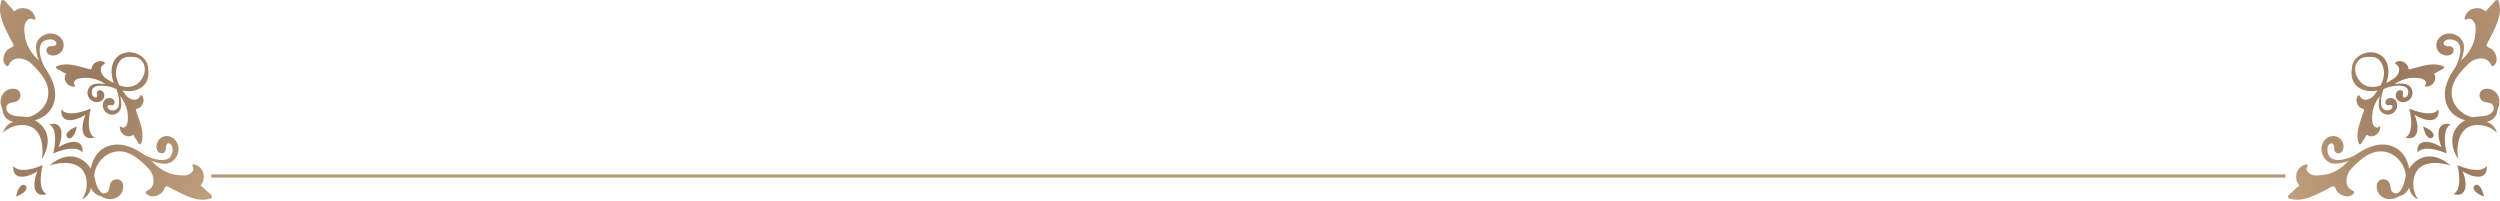 <svg width="1581" height="127" viewBox="0 0 1581 127" fill="none" xmlns="http://www.w3.org/2000/svg">
<g clip-path="url(#clip0_244_837)">
<path d="M1579.51 66.825C1578.29 72.375 1572.1 73.515 1568.03 73.645C1563.77 73.785 1559.72 75.125 1556.51 77.655C1545.01 86.735 1554.45 100.525 1554.45 100.525C1554.45 100.525 1551.43 82.465 1563.42 79.465C1563.42 79.465 1571.49 77.035 1579.04 83.855C1579.04 83.855 1577.82 78.645 1572.59 77.115C1575.6 76.305 1579.95 74.275 1579.51 66.815V66.825Z" fill="url(#paint0_linear_244_837)"/>
<path d="M1512.25 123.775C1517.92 123.485 1520.07 117.575 1520.87 113.575C1521.71 109.395 1523.7 105.625 1526.73 102.875C1537.58 93.025 1549.63 104.605 1549.63 104.605C1549.63 104.605 1532.31 98.656 1527.38 109.985C1527.38 109.985 1523.66 117.545 1529.14 126.115C1529.14 126.115 1524.2 124.055 1523.55 118.645C1522.26 121.485 1519.54 125.435 1512.25 123.775Z" fill="url(#paint1_linear_244_837)"/>
<path d="M1549.81 78.685C1545.21 81.265 1545.76 89.215 1546.9 95.035C1547.04 95.735 1547.19 96.405 1547.33 97.025C1546.75 96.775 1546.12 96.515 1545.47 96.285C1539.92 94.205 1532.15 92.335 1528.85 96.445C1527.86 89.025 1534.78 87.465 1544 93.095C1539.98 83.055 1542.66 76.495 1549.81 78.695V78.685Z" fill="url(#paint2_linear_244_837)"/>
<path d="M1521.15 87.005C1525.75 84.425 1525.2 76.475 1524.06 70.655C1523.92 69.955 1523.77 69.285 1523.63 68.665C1524.21 68.915 1524.84 69.175 1525.49 69.405C1531.04 71.485 1538.81 73.355 1542.11 69.245C1543.1 76.665 1536.18 78.225 1526.96 72.595C1530.98 82.635 1528.3 89.195 1521.15 86.995V87.005Z" fill="url(#paint3_linear_244_837)"/>
<path d="M1535.67 86.955C1533.19 84.945 1532.44 80.035 1532.44 80.035C1532.44 80.035 1537.16 81.585 1538.73 84.355C1539.9 86.425 1537.51 88.445 1535.66 86.955H1535.67Z" fill="url(#paint4_linear_244_837)"/>
<path d="M1551.57 122.785C1556.17 120.205 1555.62 112.255 1554.48 106.435C1554.34 105.735 1554.19 105.065 1554.05 104.445C1554.63 104.695 1555.26 104.955 1555.91 105.185C1561.46 107.265 1569.23 109.135 1572.53 105.025C1573.52 112.445 1566.6 114.005 1557.38 108.375C1561.4 118.415 1558.72 124.975 1551.57 122.775V122.785Z" fill="url(#paint5_linear_244_837)"/>
<path d="M1567.59 117.345C1570.07 119.355 1570.82 124.265 1570.82 124.265C1570.82 124.265 1566.1 122.715 1564.53 119.945C1563.36 117.875 1565.75 115.855 1567.6 117.345H1567.59Z" fill="url(#paint6_linear_244_837)"/>
<path d="M1541.54 31.745C1541.86 32.335 1542.29 32.875 1542.81 33.345C1544.01 34.435 1545.66 35.095 1547.29 35.115C1548.78 35.135 1550.64 34.545 1551.3 33.295C1551.67 32.585 1551.79 31.495 1551.42 30.725C1551.17 30.205 1550.73 29.755 1550.18 29.475C1549.16 28.935 1548.32 29.375 1547.31 29.155C1543.84 28.415 1545.68 26.035 1546.83 25.415C1547.61 24.995 1548.55 24.885 1549.47 24.925C1558.66 25.295 1555.92 35.445 1553.92 40.185C1551.88 45.025 1548.55 49.455 1547.21 54.555C1546.51 57.215 1546.68 60.815 1548.92 62.975C1549.17 62.675 1549.41 62.385 1549.66 62.085C1549.8 61.745 1549.95 61.405 1550.11 61.065C1549.54 59.255 1549.66 57.075 1549.81 55.575C1550.2 51.745 1551.97 48.245 1553.64 44.845C1555.07 41.935 1556.41 39.005 1557.23 35.855C1557.93 33.145 1558.78 29.855 1557.77 27.005C1556.22 22.655 1550.72 20.085 1546.23 21.565C1541.91 22.985 1539.3 27.585 1541.55 31.735L1541.54 31.745Z" fill="url(#paint7_linear_244_837)"/>
<path d="M1580.31 66.945C1581.05 64.145 1580.6 60.875 1578.45 58.545C1576.3 56.215 1572.25 55.245 1569.74 56.915C1567.23 58.585 1567.55 62.925 1570.56 64.195C1572.22 64.895 1574.26 64.645 1575.71 65.685C1576.94 66.575 1577.31 68.195 1576.87 69.475C1576.44 70.755 1575.36 71.745 1574.16 72.505C1565.07 78.215 1552.63 71.275 1550.72 61.645C1548.98 52.885 1555.22 45.905 1561.59 39.845C1564.95 36.645 1572.63 35.115 1575.2 40.685C1575.45 41.225 1575.81 41.915 1576.42 41.875C1576.65 41.855 1576.84 41.735 1577.01 41.595C1578.31 40.565 1578.93 38.925 1578.89 37.295C1578.83 35.205 1577.82 32.935 1576.18 31.335C1575.46 30.635 1572.9 29.805 1572.55 29.075C1572.16 28.275 1574.04 25.445 1574.41 24.675C1577.93 17.405 1582.81 9.645 1580.32 1.065C1579.78 -0.785 1578.06 0.125 1577.32 1.165C1575.81 3.305 1573.46 4.945 1572.15 7.195C1571.28 6.855 1570.51 6.045 1569.54 5.675C1568.44 5.255 1567.24 5.085 1566.09 5.145C1561.72 5.385 1559.19 8.405 1558.61 11.675C1558.51 12.245 1559.23 12.645 1559.8 12.305C1563.23 10.235 1565.44 14.815 1565.6 16.815C1565.77 19.115 1565.47 21.405 1565.1 23.655C1564.37 28.105 1562.13 31.855 1559.34 35.325C1553.59 40.905 1548.59 47.375 1546.69 54.965C1545.29 60.575 1546.32 67.185 1550.9 71.615C1552.66 73.315 1554.85 74.615 1557.21 75.495C1558.36 75.925 1559.55 76.255 1560.75 76.485C1569.07 78.095 1578.37 74.195 1580.29 66.935L1580.31 66.945Z" fill="url(#paint8_linear_244_837)"/>
<path d="M1478.68 86.835C1479.27 87.155 1479.81 87.585 1480.28 88.105C1481.37 89.305 1482.03 90.955 1482.05 92.585C1482.07 94.075 1481.48 95.935 1480.23 96.595C1479.52 96.965 1478.43 97.085 1477.66 96.715C1477.14 96.465 1476.69 96.025 1476.41 95.475C1475.87 94.455 1476.31 93.615 1476.09 92.605C1475.35 89.135 1472.97 90.975 1472.35 92.125C1471.93 92.905 1471.82 93.845 1471.86 94.765C1472.23 103.955 1482.38 101.215 1487.12 99.215C1491.96 97.175 1496.39 93.845 1501.49 92.505C1504.15 91.805 1507.75 91.975 1509.91 94.215C1509.61 94.465 1509.32 94.705 1509.02 94.955C1508.68 95.095 1508.34 95.245 1508 95.405C1506.19 94.835 1504.01 94.945 1502.51 95.105C1498.68 95.495 1495.18 97.265 1491.78 98.935C1488.87 100.365 1485.94 101.705 1482.79 102.525C1480.08 103.225 1476.79 104.075 1473.94 103.065C1469.59 101.515 1467.02 96.015 1468.5 91.525C1469.92 87.205 1474.52 84.595 1478.67 86.845L1478.68 86.835Z" fill="url(#paint9_linear_244_837)"/>
<path d="M1513.88 125.605C1511.09 126.345 1507.81 125.895 1505.48 123.745C1503.15 121.595 1502.18 117.545 1503.85 115.035C1505.52 112.525 1509.86 112.845 1511.13 115.855C1511.83 117.515 1511.58 119.555 1512.62 121.005C1513.51 122.235 1515.13 122.605 1516.41 122.165C1517.69 121.735 1518.68 120.655 1519.44 119.455C1525.15 110.365 1518.21 97.925 1508.58 96.015C1499.82 94.275 1492.84 100.515 1486.78 106.885C1483.58 110.245 1482.05 117.925 1487.62 120.495C1488.16 120.745 1488.85 121.105 1488.81 121.715C1488.79 121.945 1488.67 122.135 1488.53 122.305C1487.5 123.605 1485.86 124.225 1484.23 124.185C1482.14 124.125 1479.87 123.115 1478.27 121.475C1477.57 120.755 1476.74 118.195 1476.01 117.845C1475.21 117.455 1472.38 119.335 1471.61 119.705C1464.34 123.225 1456.58 128.105 1448 125.615C1446.15 125.075 1447.06 123.355 1448.1 122.615C1450.24 121.105 1451.88 118.755 1454.13 117.445C1453.79 116.575 1452.98 115.805 1452.61 114.835C1452.19 113.735 1452.02 112.535 1452.08 111.385C1452.32 107.015 1455.34 104.485 1458.61 103.905C1459.18 103.805 1459.58 104.525 1459.24 105.095C1457.17 108.525 1461.75 110.735 1463.75 110.895C1466.05 111.065 1468.34 110.765 1470.59 110.395C1475.04 109.665 1478.79 107.425 1482.26 104.635C1487.84 98.885 1494.31 93.885 1501.9 91.985C1507.51 90.585 1514.12 91.615 1518.55 96.195C1520.26 97.955 1521.55 100.145 1522.43 102.505C1522.86 103.655 1523.19 104.845 1523.42 106.045C1525.03 114.365 1521.13 123.665 1513.87 125.585L1513.88 125.605Z" fill="url(#paint10_linear_244_837)"/>
<path d="M1493.61 90.245C1494.47 88.505 1495.91 87.045 1496.63 85.255C1497.23 85.415 1497.79 85.915 1498.45 86.085C1499.21 86.275 1500.01 86.265 1500.76 86.095C1503.63 85.435 1505.1 82.935 1505.27 80.475C1505.3 80.045 1504.8 79.835 1504.45 80.145C1502.32 82.045 1500.56 78.915 1500.33 77.475C1500.06 75.805 1500.11 74.085 1500.21 72.395C1500.4 69.045 1501.63 66.045 1503.25 63.195C1503.83 62.385 1504.4 61.565 1504.95 60.725C1504.82 61.335 1504.71 61.945 1504.62 62.565C1504.33 64.635 1503.99 67.145 1504.84 69.125C1506.15 72.155 1509.94 73.435 1512.81 71.855C1515.57 70.335 1516.99 66.675 1515.24 63.865C1514.99 63.465 1514.67 63.115 1514.3 62.825C1513.44 62.155 1512.3 61.855 1511.22 62.015C1510.23 62.165 1509.05 62.805 1508.69 63.795C1508.49 64.355 1508.48 65.165 1508.78 65.695C1508.98 66.045 1509.3 66.325 1509.68 66.475C1510.39 66.755 1510.91 66.345 1511.59 66.395C1513.93 66.565 1512.87 68.505 1512.15 69.085C1511.66 69.475 1511.05 69.665 1510.44 69.735C1504.35 70.475 1505.5 62.715 1506.51 59.015C1506.7 58.305 1506.93 57.595 1507.17 56.895C1507.28 56.675 1507.39 56.455 1507.5 56.235C1508.45 55.915 1509.38 55.555 1510.3 55.155C1511.02 54.965 1511.74 54.785 1512.46 54.635C1516.22 53.875 1524.04 53.255 1522.89 59.275C1522.78 59.875 1522.55 60.475 1522.13 60.935C1521.5 61.615 1519.49 62.535 1519.48 60.195C1519.48 59.515 1519.92 59.015 1519.69 58.295C1519.57 57.905 1519.31 57.575 1518.97 57.345C1518.46 57.015 1517.65 56.965 1517.08 57.125C1516.07 57.415 1515.35 58.555 1515.13 59.525C1514.89 60.595 1515.13 61.745 1515.73 62.645C1515.99 63.035 1516.32 63.375 1516.7 63.655C1519.38 65.595 1523.14 64.425 1524.83 61.765C1526.59 59.005 1525.57 55.135 1522.64 53.625C1520.72 52.645 1518.19 52.815 1516.11 52.965C1515.49 53.005 1514.87 53.075 1514.25 53.165C1515.12 52.675 1515.98 52.165 1516.83 51.635C1519.79 50.215 1522.86 49.185 1526.22 49.215C1527.91 49.235 1529.63 49.295 1531.28 49.675C1532.71 50.005 1535.71 51.965 1533.67 53.965C1533.33 54.295 1533.52 54.815 1533.95 54.805C1536.42 54.805 1539.01 53.495 1539.86 50.685C1540.08 49.945 1540.14 49.145 1540.01 48.375C1539.89 47.705 1539.42 47.115 1539.31 46.505C1541.15 45.915 1542.7 44.575 1544.49 43.825C1545.36 43.465 1546.29 42.445 1545.02 41.885C1539.15 39.285 1532.74 41.575 1526.91 43.035C1526.3 43.185 1523.95 44.085 1523.42 43.745C1522.95 43.435 1522.74 41.675 1522.33 41.125C1521.42 39.885 1519.92 38.955 1518.41 38.685C1517.23 38.465 1515.94 38.685 1514.99 39.415C1514.87 39.515 1514.74 39.625 1514.7 39.775C1514.58 40.175 1515.03 40.485 1515.38 40.705C1519.04 43.015 1516.75 47.845 1513.9 49.665C1512.34 50.665 1510.73 51.645 1509.08 52.485C1509.66 50.815 1510.09 49.105 1510.32 47.345C1510.88 43.075 1509.77 38.335 1506.46 35.575C1505.19 34.515 1503.66 33.805 1502.04 33.415C1501.25 33.225 1500.45 33.115 1499.64 33.075C1494.05 32.805 1488.16 36.695 1487.37 42.235C1487.29 42.805 1487.27 43.385 1487.31 43.955C1487.18 44.635 1487.1 45.315 1487.09 46.005C1487.07 46.815 1487.13 47.625 1487.27 48.425C1487.55 50.065 1488.15 51.635 1489.12 52.975C1491.65 56.465 1496.3 57.885 1500.6 57.625C1501.57 57.565 1502.53 57.435 1503.49 57.265C1502.85 58.225 1502.18 59.165 1501.5 60.085C1499.49 62.805 1494.52 64.775 1492.46 60.965C1492.26 60.595 1491.98 60.125 1491.58 60.225C1491.43 60.265 1491.31 60.375 1491.21 60.495C1490.42 61.395 1490.11 62.665 1490.25 63.855C1490.42 65.385 1491.24 66.945 1492.43 67.935C1492.95 68.375 1494.7 68.705 1494.97 69.195C1495.28 69.745 1494.22 72.025 1494.03 72.625C1492.18 78.345 1489.47 84.585 1491.67 90.615C1492.14 91.915 1493.22 91.055 1493.64 90.215L1493.61 90.245ZM1496.95 36.015C1498.25 35.895 1499.58 35.865 1500.87 36.075C1502.34 36.325 1503.77 36.975 1504.78 38.085C1506 39.435 1506.75 41.165 1507.23 42.895C1508.31 46.805 1507.27 50.545 1505.41 54.065C1504.29 54.435 1503.15 54.715 1501.98 54.855C1499.38 55.165 1496.59 54.735 1494.41 53.215C1490.31 50.355 1487.68 43.725 1490.75 39.275C1491.39 38.345 1492.16 37.475 1493.14 36.925C1493.62 36.655 1494.13 36.475 1494.66 36.345C1495.4 36.165 1496.18 36.075 1496.95 36.005V36.015Z" fill="url(#paint11_linear_244_837)"/>
<path d="M134.5 111.296H1444.5" stroke="#BA9979" stroke-width="2" stroke-linecap="round"/>
<path d="M1.491 66.825C2.711 72.375 8.901 73.515 12.971 73.645C17.231 73.785 21.281 75.125 24.491 77.655C35.991 86.735 26.551 100.525 26.551 100.525C26.551 100.525 29.571 82.465 17.581 79.465C17.581 79.465 9.511 77.035 1.961 83.855C1.961 83.855 3.181 78.645 8.411 77.115C5.401 76.305 1.051 74.275 1.491 66.815V66.825Z" fill="url(#paint12_linear_244_837)"/>
<path d="M68.751 123.775C63.081 123.485 60.931 117.575 60.131 113.575C59.291 109.395 57.301 105.625 54.271 102.875C43.421 93.025 31.371 104.605 31.371 104.605C31.371 104.605 48.691 98.656 53.621 109.985C53.621 109.985 57.341 117.545 51.861 126.115C51.861 126.115 56.801 124.055 57.451 118.645C58.741 121.485 61.461 125.435 68.751 123.775Z" fill="url(#paint13_linear_244_837)"/>
<path d="M31.191 78.685C35.791 81.265 35.241 89.215 34.101 95.035C33.961 95.735 33.811 96.405 33.671 97.025C34.251 96.775 34.881 96.515 35.531 96.285C41.081 94.205 48.851 92.335 52.151 96.445C53.141 89.025 46.221 87.465 37.001 93.095C41.021 83.055 38.341 76.495 31.191 78.695V78.685Z" fill="url(#paint14_linear_244_837)"/>
<path d="M59.851 87.005C55.251 84.425 55.801 76.475 56.941 70.655C57.081 69.955 57.231 69.285 57.371 68.665C56.791 68.915 56.161 69.175 55.511 69.405C49.961 71.485 42.191 73.355 38.891 69.245C37.901 76.665 44.821 78.225 54.041 72.595C50.021 82.635 52.701 89.195 59.851 86.995V87.005Z" fill="url(#paint15_linear_244_837)"/>
<path d="M45.331 86.955C47.811 84.945 48.561 80.035 48.561 80.035C48.561 80.035 43.841 81.585 42.271 84.355C41.101 86.425 43.491 88.445 45.341 86.955H45.331Z" fill="url(#paint16_linear_244_837)"/>
<path d="M29.431 122.785C24.831 120.205 25.381 112.255 26.521 106.435C26.661 105.735 26.811 105.065 26.951 104.445C26.371 104.695 25.741 104.955 25.091 105.185C19.541 107.265 11.771 109.135 8.471 105.025C7.481 112.445 14.401 114.005 23.621 108.375C19.601 118.415 22.281 124.975 29.431 122.775V122.785Z" fill="url(#paint17_linear_244_837)"/>
<path d="M13.411 117.345C10.931 119.355 10.181 124.265 10.181 124.265C10.181 124.265 14.901 122.715 16.471 119.945C17.641 117.875 15.251 115.855 13.401 117.345H13.411Z" fill="url(#paint18_linear_244_837)"/>
<path d="M39.461 31.745C39.141 32.335 38.711 32.875 38.191 33.345C36.991 34.435 35.341 35.095 33.711 35.115C32.221 35.135 30.361 34.545 29.701 33.295C29.331 32.585 29.211 31.495 29.581 30.725C29.831 30.205 30.271 29.755 30.821 29.475C31.841 28.935 32.681 29.375 33.691 29.155C37.161 28.415 35.321 26.035 34.171 25.415C33.391 24.995 32.451 24.885 31.531 24.925C22.341 25.295 25.081 35.445 27.081 40.185C29.121 45.025 32.451 49.455 33.791 54.555C34.491 57.215 34.321 60.815 32.081 62.975C31.831 62.675 31.591 62.385 31.341 62.085C31.201 61.745 31.051 61.405 30.891 61.065C31.461 59.255 31.341 57.075 31.191 55.575C30.801 51.745 29.031 48.245 27.361 44.845C25.931 41.935 24.591 39.005 23.771 35.855C23.071 33.145 22.221 29.855 23.231 27.005C24.781 22.655 30.281 20.085 34.771 21.565C39.091 22.985 41.701 27.585 39.451 31.735L39.461 31.745Z" fill="url(#paint19_linear_244_837)"/>
<path d="M0.691 66.945C-0.049 64.145 0.401 60.875 2.551 58.545C4.701 56.215 8.751 55.245 11.261 56.915C13.771 58.585 13.451 62.925 10.441 64.195C8.781 64.895 6.741 64.645 5.291 65.685C4.061 66.575 3.691 68.195 4.131 69.475C4.561 70.755 5.641 71.745 6.841 72.505C15.931 78.215 28.371 71.275 30.281 61.645C32.021 52.885 25.781 45.905 19.411 39.845C16.051 36.645 8.371 35.115 5.801 40.685C5.551 41.225 5.191 41.915 4.581 41.875C4.351 41.855 4.161 41.735 3.991 41.595C2.691 40.565 2.071 38.925 2.111 37.295C2.171 35.205 3.181 32.935 4.821 31.335C5.541 30.635 8.101 29.805 8.451 29.075C8.841 28.275 6.961 25.445 6.591 24.675C3.071 17.405 -1.809 9.645 0.681 1.065C1.221 -0.785 2.941 0.125 3.681 1.165C5.191 3.305 7.541 4.945 8.851 7.195C9.721 6.855 10.491 6.045 11.461 5.675C12.561 5.255 13.761 5.085 14.911 5.145C19.281 5.385 21.811 8.405 22.391 11.675C22.491 12.245 21.771 12.645 21.201 12.305C17.771 10.235 15.561 14.815 15.401 16.815C15.231 19.115 15.531 21.405 15.901 23.655C16.631 28.105 18.871 31.855 21.661 35.325C27.411 40.905 32.411 47.375 34.311 54.965C35.711 60.575 34.681 67.185 30.101 71.615C28.341 73.315 26.151 74.615 23.791 75.495C22.641 75.925 21.451 76.255 20.251 76.485C11.931 78.095 2.631 74.195 0.711 66.935L0.691 66.945Z" fill="url(#paint20_linear_244_837)"/>
<path d="M102.321 86.835C101.731 87.155 101.191 87.585 100.721 88.105C99.631 89.305 98.971 90.955 98.951 92.585C98.931 94.075 99.521 95.935 100.771 96.595C101.481 96.965 102.571 97.085 103.341 96.715C103.861 96.465 104.311 96.025 104.591 95.475C105.131 94.455 104.691 93.615 104.911 92.605C105.651 89.135 108.031 90.975 108.651 92.125C109.071 92.905 109.181 93.845 109.141 94.765C108.771 103.955 98.621 101.215 93.881 99.215C89.041 97.175 84.611 93.845 79.511 92.505C76.851 91.805 73.251 91.975 71.091 94.215C71.391 94.465 71.681 94.705 71.981 94.955C72.321 95.095 72.661 95.245 73.001 95.405C74.811 94.835 76.991 94.945 78.491 95.105C82.321 95.495 85.821 97.265 89.221 98.935C92.131 100.365 95.061 101.705 98.211 102.525C100.921 103.225 104.211 104.075 107.061 103.065C111.411 101.515 113.981 96.015 112.501 91.525C111.081 87.205 106.481 84.595 102.331 86.845L102.321 86.835Z" fill="url(#paint21_linear_244_837)"/>
<path d="M67.121 125.605C69.911 126.345 73.191 125.895 75.521 123.745C77.851 121.595 78.821 117.545 77.151 115.035C75.481 112.525 71.141 112.845 69.871 115.855C69.171 117.515 69.421 119.555 68.381 121.005C67.491 122.235 65.871 122.605 64.591 122.165C63.311 121.735 62.321 120.655 61.561 119.455C55.851 110.365 62.791 97.925 72.421 96.015C81.181 94.275 88.161 100.515 94.221 106.885C97.421 110.245 98.951 117.925 93.381 120.495C92.841 120.745 92.151 121.105 92.191 121.715C92.211 121.945 92.331 122.135 92.471 122.305C93.501 123.605 95.141 124.225 96.771 124.185C98.861 124.125 101.131 123.115 102.731 121.475C103.431 120.755 104.261 118.195 104.991 117.845C105.791 117.455 108.621 119.335 109.391 119.705C116.661 123.225 124.421 128.105 133.001 125.615C134.851 125.075 133.941 123.355 132.901 122.615C130.761 121.105 129.121 118.755 126.871 117.445C127.211 116.575 128.021 115.805 128.391 114.835C128.811 113.735 128.981 112.535 128.921 111.385C128.681 107.015 125.661 104.485 122.391 103.905C121.821 103.805 121.421 104.525 121.761 105.095C123.831 108.525 119.251 110.735 117.251 110.895C114.951 111.065 112.661 110.765 110.411 110.395C105.961 109.665 102.211 107.425 98.741 104.635C93.161 98.885 86.691 93.885 79.101 91.985C73.491 90.585 66.881 91.615 62.451 96.195C60.741 97.955 59.451 100.145 58.571 102.505C58.141 103.655 57.811 104.845 57.581 106.045C55.971 114.365 59.871 123.665 67.131 125.585L67.121 125.605Z" fill="url(#paint22_linear_244_837)"/>
<path d="M87.391 90.245C86.531 88.505 85.091 87.045 84.371 85.255C83.771 85.415 83.211 85.915 82.551 86.085C81.791 86.275 80.991 86.265 80.241 86.095C77.371 85.435 75.901 82.935 75.731 80.475C75.701 80.045 76.201 79.835 76.551 80.145C78.681 82.045 80.441 78.915 80.671 77.475C80.941 75.805 80.891 74.085 80.791 72.395C80.601 69.045 79.371 66.045 77.751 63.195C77.171 62.385 76.601 61.565 76.051 60.725C76.181 61.335 76.291 61.945 76.381 62.565C76.671 64.635 77.011 67.145 76.161 69.125C74.851 72.155 71.061 73.435 68.191 71.855C65.431 70.335 64.011 66.675 65.761 63.865C66.011 63.465 66.331 63.115 66.701 62.825C67.561 62.155 68.701 61.855 69.781 62.015C70.771 62.165 71.951 62.805 72.311 63.795C72.511 64.355 72.521 65.165 72.221 65.695C72.021 66.045 71.701 66.325 71.321 66.475C70.611 66.755 70.091 66.345 69.411 66.395C67.071 66.565 68.131 68.505 68.851 69.085C69.341 69.475 69.951 69.665 70.561 69.735C76.651 70.475 75.501 62.715 74.491 59.015C74.301 58.305 74.071 57.595 73.831 56.895C73.721 56.675 73.611 56.455 73.501 56.235C72.551 55.915 71.621 55.555 70.701 55.155C69.981 54.965 69.261 54.785 68.541 54.635C64.781 53.875 56.961 53.255 58.111 59.275C58.221 59.875 58.451 60.475 58.871 60.935C59.501 61.615 61.511 62.535 61.521 60.195C61.521 59.515 61.081 59.015 61.311 58.295C61.431 57.905 61.691 57.575 62.031 57.345C62.541 57.015 63.351 56.965 63.921 57.125C64.931 57.415 65.651 58.555 65.871 59.525C66.111 60.595 65.871 61.745 65.271 62.645C65.011 63.035 64.681 63.375 64.301 63.655C61.621 65.595 57.861 64.425 56.171 61.765C54.411 59.005 55.431 55.135 58.361 53.625C60.281 52.645 62.811 52.815 64.891 52.965C65.511 53.005 66.131 53.075 66.751 53.165C65.881 52.675 65.021 52.165 64.171 51.635C61.211 50.215 58.141 49.185 54.781 49.215C53.091 49.235 51.371 49.295 49.721 49.675C48.291 50.005 45.291 51.965 47.331 53.965C47.671 54.295 47.481 54.815 47.051 54.805C44.581 54.805 41.991 53.495 41.141 50.685C40.921 49.945 40.861 49.145 40.991 48.375C41.111 47.705 41.581 47.115 41.691 46.505C39.851 45.915 38.301 44.575 36.511 43.825C35.641 43.465 34.711 42.445 35.981 41.885C41.851 39.285 48.261 41.575 54.091 43.035C54.701 43.185 57.051 44.085 57.581 43.745C58.051 43.435 58.261 41.675 58.671 41.125C59.581 39.885 61.081 38.955 62.591 38.685C63.771 38.465 65.061 38.685 66.011 39.415C66.131 39.515 66.261 39.625 66.301 39.775C66.421 40.175 65.971 40.485 65.621 40.705C61.961 43.015 64.251 47.845 67.101 49.665C68.661 50.665 70.271 51.645 71.921 52.485C71.341 50.815 70.911 49.105 70.681 47.345C70.121 43.075 71.231 38.335 74.541 35.575C75.811 34.515 77.341 33.805 78.961 33.415C79.751 33.225 80.551 33.115 81.361 33.075C86.951 32.805 92.841 36.695 93.631 42.235C93.711 42.805 93.731 43.385 93.691 43.955C93.821 44.635 93.901 45.315 93.911 46.005C93.931 46.815 93.871 47.625 93.731 48.425C93.451 50.065 92.851 51.635 91.881 52.975C89.351 56.465 84.701 57.885 80.401 57.625C79.431 57.565 78.471 57.435 77.511 57.265C78.151 58.225 78.821 59.165 79.501 60.085C81.511 62.805 86.481 64.775 88.541 60.965C88.741 60.595 89.021 60.125 89.421 60.225C89.571 60.265 89.691 60.375 89.791 60.495C90.581 61.395 90.891 62.665 90.751 63.855C90.581 65.385 89.761 66.945 88.571 67.935C88.051 68.375 86.301 68.705 86.031 69.195C85.721 69.745 86.781 72.025 86.971 72.625C88.821 78.345 91.531 84.585 89.331 90.615C88.861 91.915 87.781 91.055 87.361 90.215L87.391 90.245ZM84.051 36.015C82.751 35.895 81.421 35.865 80.131 36.075C78.661 36.325 77.231 36.975 76.221 38.085C75.001 39.435 74.251 41.165 73.771 42.895C72.691 46.805 73.731 50.545 75.591 54.065C76.711 54.435 77.851 54.715 79.021 54.855C81.621 55.165 84.411 54.735 86.591 53.215C90.691 50.355 93.321 43.725 90.251 39.275C89.611 38.345 88.841 37.475 87.861 36.925C87.381 36.655 86.871 36.475 86.341 36.345C85.601 36.165 84.821 36.075 84.051 36.005V36.015Z" fill="url(#paint23_linear_244_837)"/>
</g>
<defs>
<linearGradient id="paint0_linear_244_837" x1="1817.45" y1="-59.405" x2="763.829" y2="537.365" gradientUnits="userSpaceOnUse">
<stop stop-color="#EEDEBC"/>
<stop offset="0.06" stop-color="#DDC5A3"/>
<stop offset="0.14" stop-color="#C9A885"/>
<stop offset="0.26" stop-color="#9A7A5F"/>
<stop offset="0.36" stop-color="#C9A885"/>
<stop offset="0.49" stop-color="#EEDEBC"/>
<stop offset="0.54" stop-color="#DDC5A3"/>
<stop offset="0.61" stop-color="#C9A885"/>
<stop offset="0.72" stop-color="#9A7A5F"/>
<stop offset="0.84" stop-color="#C9A885"/>
<stop offset="1" stop-color="#EEDEBC"/>
</linearGradient>
<linearGradient id="paint1_linear_244_837" x1="1821.6" y1="-52.075" x2="767.979" y2="544.696" gradientUnits="userSpaceOnUse">
<stop stop-color="#EEDEBC"/>
<stop offset="0.06" stop-color="#DDC5A3"/>
<stop offset="0.14" stop-color="#C9A885"/>
<stop offset="0.26" stop-color="#9A7A5F"/>
<stop offset="0.36" stop-color="#C9A885"/>
<stop offset="0.49" stop-color="#EEDEBC"/>
<stop offset="0.54" stop-color="#DDC5A3"/>
<stop offset="0.61" stop-color="#C9A885"/>
<stop offset="0.72" stop-color="#9A7A5F"/>
<stop offset="0.84" stop-color="#C9A885"/>
<stop offset="1" stop-color="#EEDEBC"/>
</linearGradient>
<linearGradient id="paint2_linear_244_837" x1="1814.71" y1="-64.235" x2="761.099" y2="532.535" gradientUnits="userSpaceOnUse">
<stop stop-color="#EEDEBC"/>
<stop offset="0.06" stop-color="#DDC5A3"/>
<stop offset="0.14" stop-color="#C9A885"/>
<stop offset="0.26" stop-color="#9A7A5F"/>
<stop offset="0.36" stop-color="#C9A885"/>
<stop offset="0.49" stop-color="#EEDEBC"/>
<stop offset="0.54" stop-color="#DDC5A3"/>
<stop offset="0.61" stop-color="#C9A885"/>
<stop offset="0.72" stop-color="#9A7A5F"/>
<stop offset="0.84" stop-color="#C9A885"/>
<stop offset="1" stop-color="#EEDEBC"/>
</linearGradient>
<linearGradient id="paint3_linear_244_837" x1="1805.21" y1="-81.005" x2="751.599" y2="515.755" gradientUnits="userSpaceOnUse">
<stop stop-color="#EEDEBC"/>
<stop offset="0.06" stop-color="#DDC5A3"/>
<stop offset="0.14" stop-color="#C9A885"/>
<stop offset="0.26" stop-color="#9A7A5F"/>
<stop offset="0.36" stop-color="#C9A885"/>
<stop offset="0.49" stop-color="#EEDEBC"/>
<stop offset="0.54" stop-color="#DDC5A3"/>
<stop offset="0.61" stop-color="#C9A885"/>
<stop offset="0.72" stop-color="#9A7A5F"/>
<stop offset="0.84" stop-color="#C9A885"/>
<stop offset="1" stop-color="#EEDEBC"/>
</linearGradient>
<linearGradient id="paint4_linear_244_837" x1="1810.23" y1="-72.145" x2="756.618" y2="524.625" gradientUnits="userSpaceOnUse">
<stop stop-color="#EEDEBC"/>
<stop offset="0.06" stop-color="#DDC5A3"/>
<stop offset="0.14" stop-color="#C9A885"/>
<stop offset="0.26" stop-color="#9A7A5F"/>
<stop offset="0.36" stop-color="#C9A885"/>
<stop offset="0.49" stop-color="#EEDEBC"/>
<stop offset="0.54" stop-color="#DDC5A3"/>
<stop offset="0.61" stop-color="#C9A885"/>
<stop offset="0.72" stop-color="#9A7A5F"/>
<stop offset="0.84" stop-color="#C9A885"/>
<stop offset="1" stop-color="#EEDEBC"/>
</linearGradient>
<linearGradient id="paint5_linear_244_837" x1="1827.95" y1="-40.875" x2="774.329" y2="555.895" gradientUnits="userSpaceOnUse">
<stop stop-color="#EEDEBC"/>
<stop offset="0.06" stop-color="#DDC5A3"/>
<stop offset="0.14" stop-color="#C9A885"/>
<stop offset="0.26" stop-color="#9A7A5F"/>
<stop offset="0.36" stop-color="#C9A885"/>
<stop offset="0.49" stop-color="#EEDEBC"/>
<stop offset="0.54" stop-color="#DDC5A3"/>
<stop offset="0.61" stop-color="#C9A885"/>
<stop offset="0.72" stop-color="#9A7A5F"/>
<stop offset="0.84" stop-color="#C9A885"/>
<stop offset="1" stop-color="#EEDEBC"/>
</linearGradient>
<linearGradient id="paint6_linear_244_837" x1="1834.09" y1="-30.024" x2="780.47" y2="566.746" gradientUnits="userSpaceOnUse">
<stop stop-color="#EEDEBC"/>
<stop offset="0.06" stop-color="#DDC5A3"/>
<stop offset="0.14" stop-color="#C9A885"/>
<stop offset="0.26" stop-color="#9A7A5F"/>
<stop offset="0.36" stop-color="#C9A885"/>
<stop offset="0.49" stop-color="#EEDEBC"/>
<stop offset="0.54" stop-color="#DDC5A3"/>
<stop offset="0.61" stop-color="#C9A885"/>
<stop offset="0.72" stop-color="#9A7A5F"/>
<stop offset="0.84" stop-color="#C9A885"/>
<stop offset="1" stop-color="#EEDEBC"/>
</linearGradient>
<linearGradient id="paint7_linear_244_837" x1="1795.46" y1="-98.225" x2="741.839" y2="498.535" gradientUnits="userSpaceOnUse">
<stop stop-color="#EEDEBC"/>
<stop offset="0.06" stop-color="#DDC5A3"/>
<stop offset="0.14" stop-color="#C9A885"/>
<stop offset="0.26" stop-color="#9A7A5F"/>
<stop offset="0.36" stop-color="#C9A885"/>
<stop offset="0.49" stop-color="#EEDEBC"/>
<stop offset="0.54" stop-color="#DDC5A3"/>
<stop offset="0.61" stop-color="#C9A885"/>
<stop offset="0.72" stop-color="#9A7A5F"/>
<stop offset="0.84" stop-color="#C9A885"/>
<stop offset="1" stop-color="#EEDEBC"/>
</linearGradient>
<linearGradient id="paint8_linear_244_837" x1="1799.69" y1="-90.765" x2="746.069" y2="506.005" gradientUnits="userSpaceOnUse">
<stop stop-color="#EEDEBC"/>
<stop offset="0.06" stop-color="#DDC5A3"/>
<stop offset="0.14" stop-color="#C9A885"/>
<stop offset="0.26" stop-color="#9A7A5F"/>
<stop offset="0.36" stop-color="#C9A885"/>
<stop offset="0.49" stop-color="#EEDEBC"/>
<stop offset="0.54" stop-color="#DDC5A3"/>
<stop offset="0.61" stop-color="#C9A885"/>
<stop offset="0.72" stop-color="#9A7A5F"/>
<stop offset="0.84" stop-color="#C9A885"/>
<stop offset="1" stop-color="#EEDEBC"/>
</linearGradient>
<linearGradient id="paint9_linear_244_837" x1="1802.53" y1="-85.734" x2="748.92" y2="511.026" gradientUnits="userSpaceOnUse">
<stop stop-color="#EEDEBC"/>
<stop offset="0.06" stop-color="#DDC5A3"/>
<stop offset="0.14" stop-color="#C9A885"/>
<stop offset="0.26" stop-color="#9A7A5F"/>
<stop offset="0.36" stop-color="#C9A885"/>
<stop offset="0.49" stop-color="#EEDEBC"/>
<stop offset="0.54" stop-color="#DDC5A3"/>
<stop offset="0.61" stop-color="#C9A885"/>
<stop offset="0.72" stop-color="#9A7A5F"/>
<stop offset="0.84" stop-color="#C9A885"/>
<stop offset="1" stop-color="#EEDEBC"/>
</linearGradient>
<linearGradient id="paint10_linear_244_837" x1="1811.66" y1="-69.625" x2="758.049" y2="527.145" gradientUnits="userSpaceOnUse">
<stop stop-color="#EEDEBC"/>
<stop offset="0.06" stop-color="#DDC5A3"/>
<stop offset="0.14" stop-color="#C9A885"/>
<stop offset="0.26" stop-color="#9A7A5F"/>
<stop offset="0.36" stop-color="#C9A885"/>
<stop offset="0.49" stop-color="#EEDEBC"/>
<stop offset="0.54" stop-color="#DDC5A3"/>
<stop offset="0.61" stop-color="#C9A885"/>
<stop offset="0.72" stop-color="#9A7A5F"/>
<stop offset="0.84" stop-color="#C9A885"/>
<stop offset="1" stop-color="#EEDEBC"/>
</linearGradient>
<linearGradient id="paint11_linear_244_837" x1="1791.08" y1="-105.965" x2="737.459" y2="490.805" gradientUnits="userSpaceOnUse">
<stop stop-color="#EEDEBC"/>
<stop offset="0.06" stop-color="#DDC5A3"/>
<stop offset="0.14" stop-color="#C9A885"/>
<stop offset="0.26" stop-color="#9A7A5F"/>
<stop offset="0.36" stop-color="#C9A885"/>
<stop offset="0.49" stop-color="#EEDEBC"/>
<stop offset="0.54" stop-color="#DDC5A3"/>
<stop offset="0.61" stop-color="#C9A885"/>
<stop offset="0.72" stop-color="#9A7A5F"/>
<stop offset="0.84" stop-color="#C9A885"/>
<stop offset="1" stop-color="#EEDEBC"/>
</linearGradient>
<linearGradient id="paint12_linear_244_837" x1="-236.449" y1="-59.405" x2="817.171" y2="537.365" gradientUnits="userSpaceOnUse">
<stop stop-color="#EEDEBC"/>
<stop offset="0.06" stop-color="#DDC5A3"/>
<stop offset="0.14" stop-color="#C9A885"/>
<stop offset="0.26" stop-color="#9A7A5F"/>
<stop offset="0.36" stop-color="#C9A885"/>
<stop offset="0.49" stop-color="#EEDEBC"/>
<stop offset="0.54" stop-color="#DDC5A3"/>
<stop offset="0.61" stop-color="#C9A885"/>
<stop offset="0.72" stop-color="#9A7A5F"/>
<stop offset="0.84" stop-color="#C9A885"/>
<stop offset="1" stop-color="#EEDEBC"/>
</linearGradient>
<linearGradient id="paint13_linear_244_837" x1="-240.599" y1="-52.075" x2="813.021" y2="544.696" gradientUnits="userSpaceOnUse">
<stop stop-color="#EEDEBC"/>
<stop offset="0.06" stop-color="#DDC5A3"/>
<stop offset="0.14" stop-color="#C9A885"/>
<stop offset="0.26" stop-color="#9A7A5F"/>
<stop offset="0.36" stop-color="#C9A885"/>
<stop offset="0.49" stop-color="#EEDEBC"/>
<stop offset="0.54" stop-color="#DDC5A3"/>
<stop offset="0.61" stop-color="#C9A885"/>
<stop offset="0.72" stop-color="#9A7A5F"/>
<stop offset="0.84" stop-color="#C9A885"/>
<stop offset="1" stop-color="#EEDEBC"/>
</linearGradient>
<linearGradient id="paint14_linear_244_837" x1="-233.709" y1="-64.235" x2="819.902" y2="532.535" gradientUnits="userSpaceOnUse">
<stop stop-color="#EEDEBC"/>
<stop offset="0.06" stop-color="#DDC5A3"/>
<stop offset="0.14" stop-color="#C9A885"/>
<stop offset="0.26" stop-color="#9A7A5F"/>
<stop offset="0.36" stop-color="#C9A885"/>
<stop offset="0.49" stop-color="#EEDEBC"/>
<stop offset="0.54" stop-color="#DDC5A3"/>
<stop offset="0.61" stop-color="#C9A885"/>
<stop offset="0.72" stop-color="#9A7A5F"/>
<stop offset="0.84" stop-color="#C9A885"/>
<stop offset="1" stop-color="#EEDEBC"/>
</linearGradient>
<linearGradient id="paint15_linear_244_837" x1="-224.209" y1="-81.005" x2="829.401" y2="515.755" gradientUnits="userSpaceOnUse">
<stop stop-color="#EEDEBC"/>
<stop offset="0.06" stop-color="#DDC5A3"/>
<stop offset="0.14" stop-color="#C9A885"/>
<stop offset="0.26" stop-color="#9A7A5F"/>
<stop offset="0.36" stop-color="#C9A885"/>
<stop offset="0.49" stop-color="#EEDEBC"/>
<stop offset="0.54" stop-color="#DDC5A3"/>
<stop offset="0.61" stop-color="#C9A885"/>
<stop offset="0.72" stop-color="#9A7A5F"/>
<stop offset="0.84" stop-color="#C9A885"/>
<stop offset="1" stop-color="#EEDEBC"/>
</linearGradient>
<linearGradient id="paint16_linear_244_837" x1="-229.229" y1="-72.145" x2="824.382" y2="524.625" gradientUnits="userSpaceOnUse">
<stop stop-color="#EEDEBC"/>
<stop offset="0.06" stop-color="#DDC5A3"/>
<stop offset="0.14" stop-color="#C9A885"/>
<stop offset="0.26" stop-color="#9A7A5F"/>
<stop offset="0.36" stop-color="#C9A885"/>
<stop offset="0.49" stop-color="#EEDEBC"/>
<stop offset="0.54" stop-color="#DDC5A3"/>
<stop offset="0.61" stop-color="#C9A885"/>
<stop offset="0.72" stop-color="#9A7A5F"/>
<stop offset="0.84" stop-color="#C9A885"/>
<stop offset="1" stop-color="#EEDEBC"/>
</linearGradient>
<linearGradient id="paint17_linear_244_837" x1="-246.949" y1="-40.875" x2="806.672" y2="555.895" gradientUnits="userSpaceOnUse">
<stop stop-color="#EEDEBC"/>
<stop offset="0.06" stop-color="#DDC5A3"/>
<stop offset="0.14" stop-color="#C9A885"/>
<stop offset="0.26" stop-color="#9A7A5F"/>
<stop offset="0.36" stop-color="#C9A885"/>
<stop offset="0.49" stop-color="#EEDEBC"/>
<stop offset="0.54" stop-color="#DDC5A3"/>
<stop offset="0.61" stop-color="#C9A885"/>
<stop offset="0.72" stop-color="#9A7A5F"/>
<stop offset="0.84" stop-color="#C9A885"/>
<stop offset="1" stop-color="#EEDEBC"/>
</linearGradient>
<linearGradient id="paint18_linear_244_837" x1="-253.089" y1="-30.024" x2="800.53" y2="566.746" gradientUnits="userSpaceOnUse">
<stop stop-color="#EEDEBC"/>
<stop offset="0.06" stop-color="#DDC5A3"/>
<stop offset="0.14" stop-color="#C9A885"/>
<stop offset="0.26" stop-color="#9A7A5F"/>
<stop offset="0.36" stop-color="#C9A885"/>
<stop offset="0.49" stop-color="#EEDEBC"/>
<stop offset="0.54" stop-color="#DDC5A3"/>
<stop offset="0.61" stop-color="#C9A885"/>
<stop offset="0.72" stop-color="#9A7A5F"/>
<stop offset="0.84" stop-color="#C9A885"/>
<stop offset="1" stop-color="#EEDEBC"/>
</linearGradient>
<linearGradient id="paint19_linear_244_837" x1="-214.459" y1="-98.225" x2="839.161" y2="498.535" gradientUnits="userSpaceOnUse">
<stop stop-color="#EEDEBC"/>
<stop offset="0.06" stop-color="#DDC5A3"/>
<stop offset="0.14" stop-color="#C9A885"/>
<stop offset="0.26" stop-color="#9A7A5F"/>
<stop offset="0.36" stop-color="#C9A885"/>
<stop offset="0.49" stop-color="#EEDEBC"/>
<stop offset="0.54" stop-color="#DDC5A3"/>
<stop offset="0.61" stop-color="#C9A885"/>
<stop offset="0.72" stop-color="#9A7A5F"/>
<stop offset="0.84" stop-color="#C9A885"/>
<stop offset="1" stop-color="#EEDEBC"/>
</linearGradient>
<linearGradient id="paint20_linear_244_837" x1="-218.689" y1="-90.765" x2="834.931" y2="506.005" gradientUnits="userSpaceOnUse">
<stop stop-color="#EEDEBC"/>
<stop offset="0.06" stop-color="#DDC5A3"/>
<stop offset="0.14" stop-color="#C9A885"/>
<stop offset="0.26" stop-color="#9A7A5F"/>
<stop offset="0.36" stop-color="#C9A885"/>
<stop offset="0.49" stop-color="#EEDEBC"/>
<stop offset="0.54" stop-color="#DDC5A3"/>
<stop offset="0.61" stop-color="#C9A885"/>
<stop offset="0.72" stop-color="#9A7A5F"/>
<stop offset="0.84" stop-color="#C9A885"/>
<stop offset="1" stop-color="#EEDEBC"/>
</linearGradient>
<linearGradient id="paint21_linear_244_837" x1="-221.529" y1="-85.734" x2="832.08" y2="511.026" gradientUnits="userSpaceOnUse">
<stop stop-color="#EEDEBC"/>
<stop offset="0.06" stop-color="#DDC5A3"/>
<stop offset="0.14" stop-color="#C9A885"/>
<stop offset="0.26" stop-color="#9A7A5F"/>
<stop offset="0.36" stop-color="#C9A885"/>
<stop offset="0.49" stop-color="#EEDEBC"/>
<stop offset="0.54" stop-color="#DDC5A3"/>
<stop offset="0.61" stop-color="#C9A885"/>
<stop offset="0.72" stop-color="#9A7A5F"/>
<stop offset="0.84" stop-color="#C9A885"/>
<stop offset="1" stop-color="#EEDEBC"/>
</linearGradient>
<linearGradient id="paint22_linear_244_837" x1="-230.659" y1="-69.625" x2="822.951" y2="527.145" gradientUnits="userSpaceOnUse">
<stop stop-color="#EEDEBC"/>
<stop offset="0.06" stop-color="#DDC5A3"/>
<stop offset="0.14" stop-color="#C9A885"/>
<stop offset="0.26" stop-color="#9A7A5F"/>
<stop offset="0.36" stop-color="#C9A885"/>
<stop offset="0.49" stop-color="#EEDEBC"/>
<stop offset="0.54" stop-color="#DDC5A3"/>
<stop offset="0.61" stop-color="#C9A885"/>
<stop offset="0.72" stop-color="#9A7A5F"/>
<stop offset="0.84" stop-color="#C9A885"/>
<stop offset="1" stop-color="#EEDEBC"/>
</linearGradient>
<linearGradient id="paint23_linear_244_837" x1="-210.079" y1="-105.965" x2="843.541" y2="490.805" gradientUnits="userSpaceOnUse">
<stop stop-color="#EEDEBC"/>
<stop offset="0.06" stop-color="#DDC5A3"/>
<stop offset="0.14" stop-color="#C9A885"/>
<stop offset="0.26" stop-color="#9A7A5F"/>
<stop offset="0.36" stop-color="#C9A885"/>
<stop offset="0.49" stop-color="#EEDEBC"/>
<stop offset="0.54" stop-color="#DDC5A3"/>
<stop offset="0.61" stop-color="#C9A885"/>
<stop offset="0.72" stop-color="#9A7A5F"/>
<stop offset="0.84" stop-color="#C9A885"/>
<stop offset="1" stop-color="#EEDEBC"/>
</linearGradient>
<clipPath id="clip0_244_837">
<rect width="1581" height="126.296" fill="white"/>
</clipPath>
</defs>
</svg>
